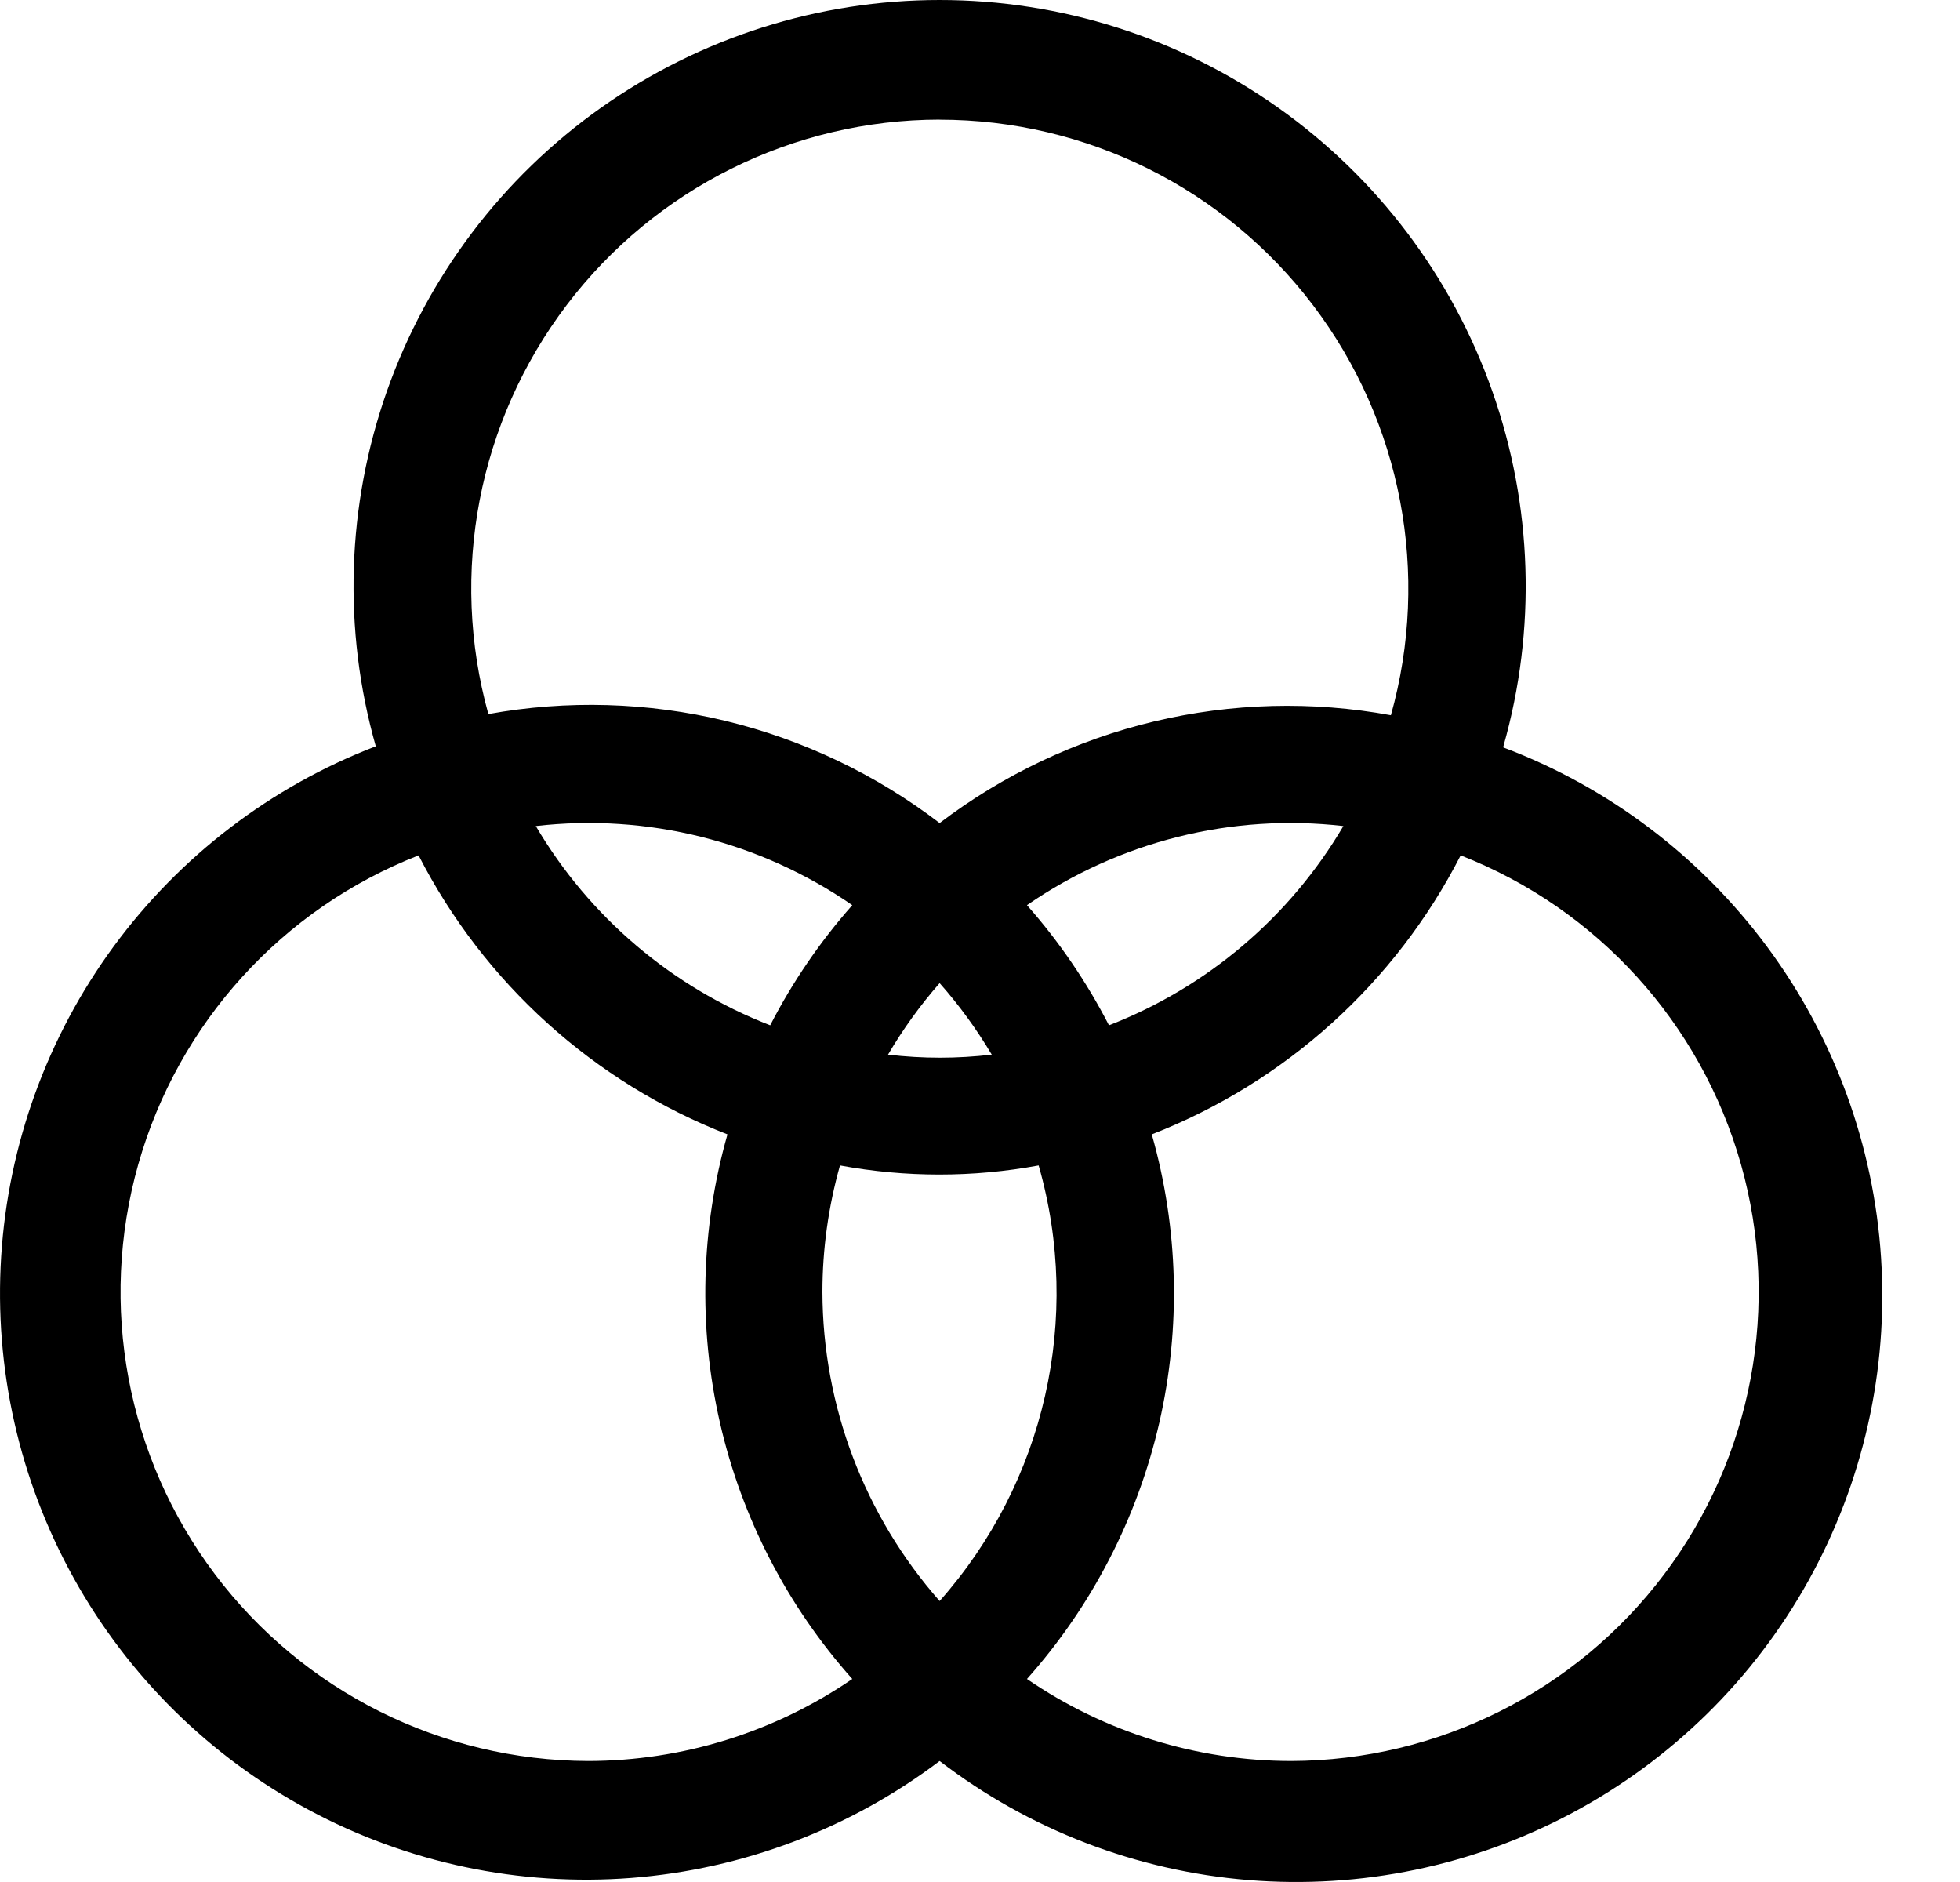 <svg width="25" height="24" viewBox="0 0 25 24" fill="none" xmlns="http://www.w3.org/2000/svg">
<path d="M19.176 9.517C19.599 8.029 19.549 6.447 19.034 4.988C18.52 3.529 17.565 2.266 16.303 1.373C15.04 0.48 13.532 0 11.985 0C10.438 0 8.93 0.48 7.667 1.373C6.404 2.266 5.45 3.529 4.935 4.988C4.421 6.446 4.371 8.029 4.793 9.517C3.458 10.03 2.298 10.916 1.45 12.069C0.603 13.223 0.105 14.595 0.015 16.023C-0.075 17.451 0.246 18.875 0.941 20.126C1.636 21.377 2.676 22.402 3.936 23.079C5.197 23.757 6.625 24.058 8.052 23.948C9.479 23.837 10.844 23.32 11.985 22.457C13.124 23.331 14.492 23.858 15.923 23.975C17.355 24.092 18.789 23.795 20.056 23.118C21.323 22.441 22.368 21.414 23.066 20.159C23.764 18.904 24.086 17.475 23.993 16.041C23.901 14.608 23.397 13.232 22.543 12.078C21.688 10.924 20.52 10.039 19.176 9.532L19.176 9.517ZM11.985 1.526C13.856 1.526 15.619 2.403 16.749 3.894C17.879 5.385 18.247 7.319 17.741 9.121C16.739 8.937 15.709 8.964 14.718 9.201C13.727 9.438 12.796 9.879 11.985 10.496C11.175 9.877 10.245 9.433 9.254 9.193C8.263 8.954 7.232 8.924 6.229 9.106C5.729 7.306 6.099 5.377 7.229 3.889C8.358 2.402 10.118 1.527 11.985 1.525L11.985 1.526ZM17.135 10.534C16.453 11.693 15.399 12.589 14.145 13.075C13.861 12.523 13.51 12.008 13.099 11.543C14.278 10.729 15.712 10.37 17.135 10.534ZM12.65 13.449C12.211 13.501 11.767 13.501 11.327 13.449C11.517 13.125 11.737 12.82 11.985 12.537C12.235 12.819 12.457 13.125 12.65 13.449H12.65ZM10.871 11.543C10.46 12.008 10.108 12.523 9.824 13.075C8.57 12.589 7.517 11.693 6.834 10.534C8.258 10.37 9.692 10.729 10.871 11.543ZM7.5 22.457C5.629 22.451 3.868 21.57 2.742 20.076C1.616 18.582 1.254 16.647 1.764 14.847C2.274 13.047 3.597 11.589 5.339 10.908C6.173 12.536 7.574 13.802 9.279 14.466C8.938 15.664 8.905 16.929 9.183 18.143C9.461 19.357 10.042 20.481 10.871 21.411C9.878 22.091 8.703 22.456 7.499 22.457L7.5 22.457ZM10.49 16.477C10.49 15.931 10.566 15.388 10.714 14.862C11.552 15.017 12.411 15.017 13.248 14.862C13.805 16.808 13.329 18.903 11.985 20.417C11.025 19.328 10.494 17.928 10.49 16.477V16.477ZM16.47 22.457C15.267 22.456 14.092 22.091 13.099 21.411C13.928 20.481 14.508 19.357 14.787 18.143C15.065 16.929 15.032 15.664 14.691 14.466C16.395 13.802 17.797 12.536 18.631 10.908C20.373 11.589 21.696 13.047 22.206 14.847C22.715 16.647 22.353 18.582 21.227 20.076C20.102 21.57 18.341 22.451 16.47 22.457L16.47 22.457Z" fill="black"/>
</svg>
